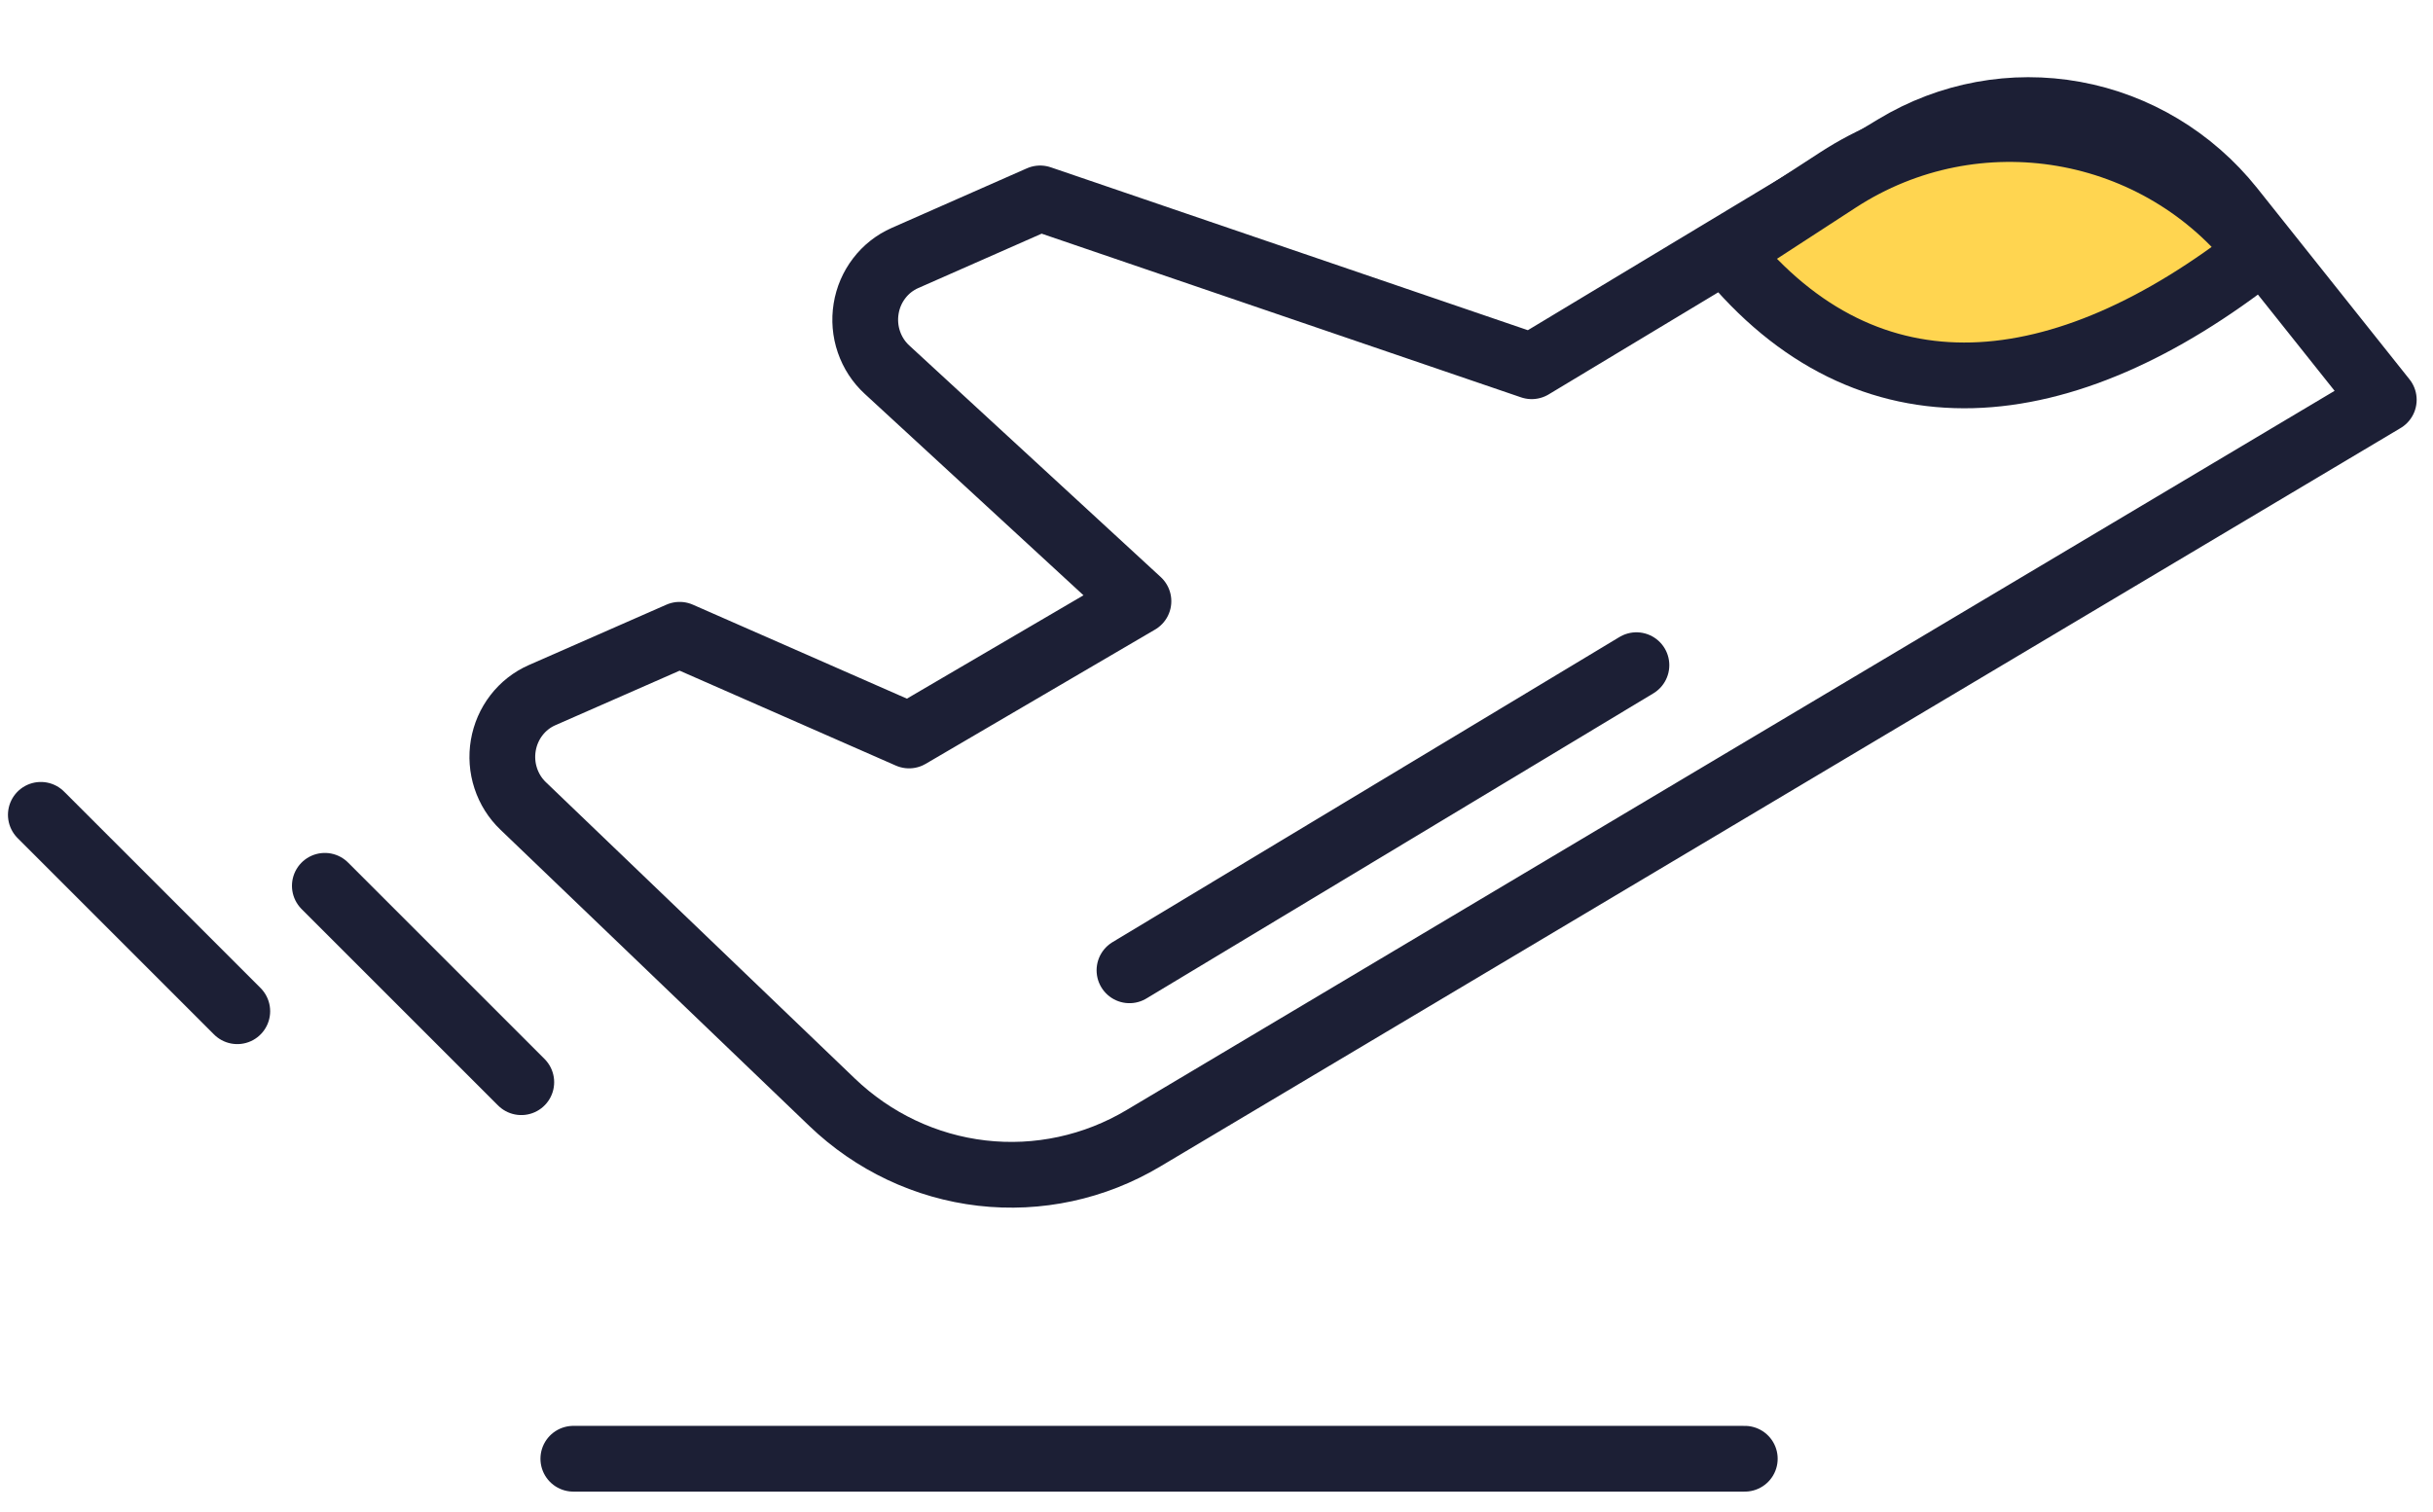 <svg width="74" height="46" viewBox="0 0 74 46" fill="none" xmlns="http://www.w3.org/2000/svg">
<path d="M17.438 44.378H53.068" stroke="#1C1F35" stroke-width="2" stroke-linecap="round" stroke-linejoin="round"/>
<path d="M34.353 29.519L49.772 20.236" stroke="#1C1F35" stroke-width="2" stroke-linecap="round" stroke-linejoin="round"/>
<path d="M9.88 26.948L15.855 32.923" stroke="#1C1F35" stroke-width="2" stroke-linecap="round" stroke-linejoin="round"/>
<path d="M1.242 24.789L7.217 30.764" stroke="#1C1F35" stroke-width="2" stroke-linecap="round" stroke-linejoin="round"/>
<path d="M15.912 24.519L25.306 33.531C26.559 34.734 28.157 35.49 29.863 35.688C31.569 35.886 33.292 35.514 34.776 34.629L72.503 12.163L67.868 6.343C66.662 4.834 64.97 3.817 63.096 3.475C61.222 3.133 59.291 3.489 57.651 4.479L46.587 11.142L31.636 6.036L27.524 7.849C27.217 7.984 26.947 8.196 26.741 8.466C26.534 8.736 26.397 9.054 26.343 9.393C26.288 9.731 26.317 10.078 26.428 10.401C26.539 10.725 26.727 11.015 26.976 11.244L34.626 18.29L27.649 22.375L20.671 19.311L16.485 21.149C16.18 21.283 15.913 21.493 15.708 21.759C15.502 22.026 15.365 22.341 15.308 22.675C15.251 23.01 15.276 23.354 15.382 23.676C15.487 23.997 15.669 24.287 15.912 24.519V24.519Z" stroke="#1C1F35" stroke-width="2" stroke-linecap="round" stroke-linejoin="round"/>
<path d="M68.724 7.668C62.734 12.372 56.822 12.963 52.528 7.668L55.902 5.475C60.094 2.75 65.676 3.705 68.724 7.668Z" fill="#FFD550" stroke="#1C1F35" stroke-width="2"/>
</svg>
